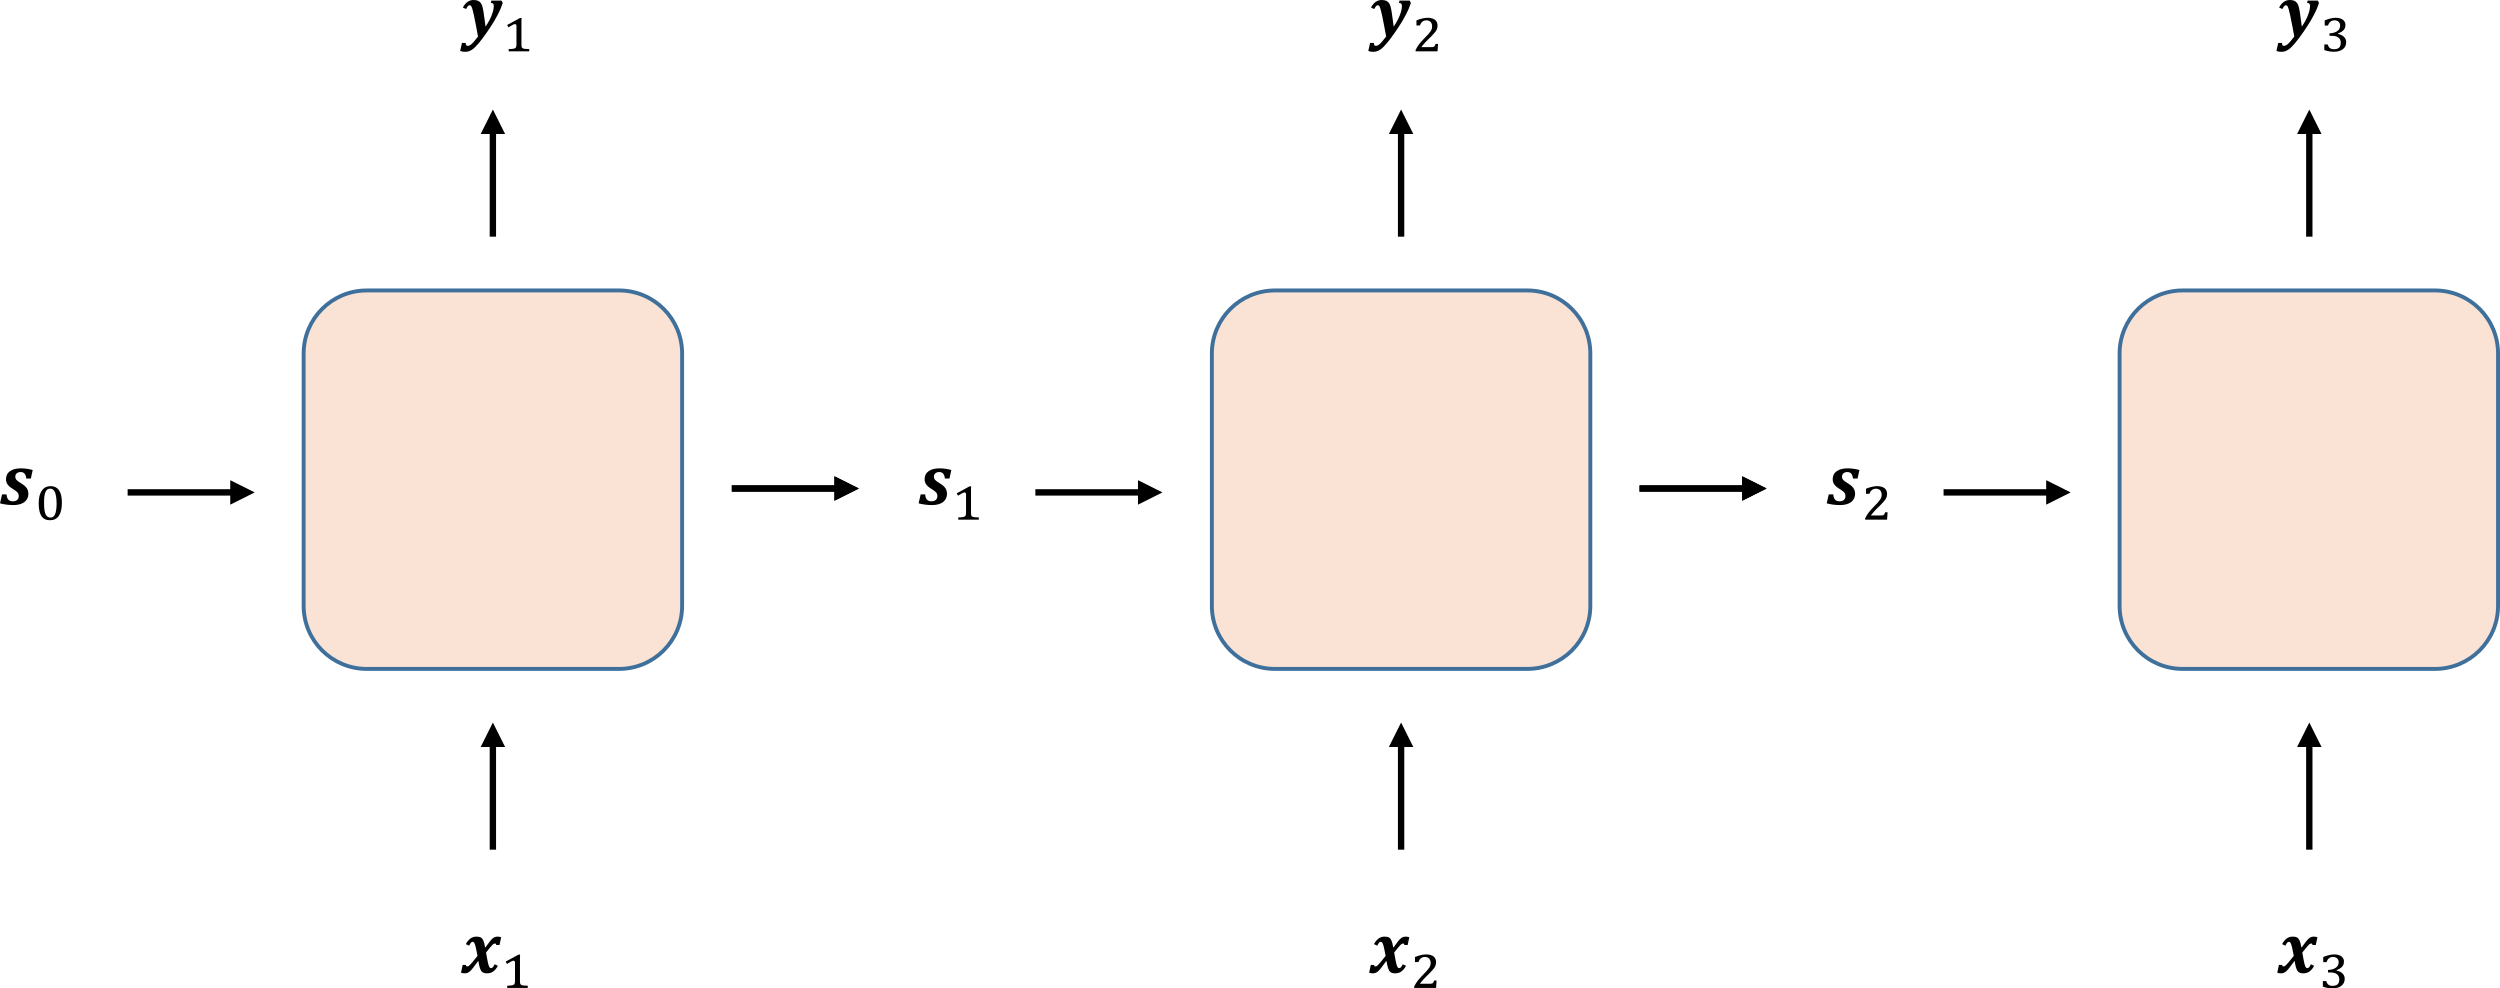 <?xml version="1.0" encoding="UTF-8" standalone="no"?>
<svg
   xmlns:dc="http://purl.org/dc/elements/1.1/"
   xmlns:cc="http://creativecommons.org/ns#"
   xmlns:rdf="http://www.w3.org/1999/02/22-rdf-syntax-ns#"
   xmlns:svg="http://www.w3.org/2000/svg"
   xmlns="http://www.w3.org/2000/svg"
   xmlns:xlink="http://www.w3.org/1999/xlink"
   xmlns:sodipodi="http://sodipodi.sourceforge.net/DTD/sodipodi-0.dtd"
   xmlns:inkscape="http://www.inkscape.org/namespaces/inkscape"
   width="612.741pt"
   height="242.251pt"
   viewBox="0 0 612.741 242.251"
   version="1.2"
   id="svg4303"
   sodipodi:docname="manymany.svg"
   inkscape:version="0.92.3 (2405546, 2018-03-11)">
  <sodipodi:namedview
     pagecolor="#ffffff"
     bordercolor="#666666"
     borderopacity="1"
     objecttolerance="10"
     gridtolerance="10"
     guidetolerance="10"
     inkscape:pageopacity="0"
     inkscape:pageshadow="2"
     inkscape:window-width="1920"
     inkscape:window-height="1013"
     id="namedview4305"
     showgrid="false"
     inkscape:zoom="0.13581731"
     inkscape:cx="558.27002"
     inkscape:cy="323.12183"
     inkscape:window-x="-9"
     inkscape:window-y="-9"
     inkscape:window-maximized="1"
     inkscape:current-layer="surface27335" />
  <defs
     id="defs4194">
    <g
       id="g4192">
      <symbol
         overflow="visible"
         id="glyph0-0"
         style="overflow:visible">
        <path
           style="stroke:none"
           d="m 4.984,-4.281 v -0.188 C 4.984,-4.602 4.988,-4.723 5,-4.828 5.02,-4.941 5.062,-5.055 5.125,-5.172 5.195,-5.297 5.289,-5.438 5.406,-5.594 5.531,-5.75 5.703,-5.941 5.922,-6.172 6.055,-6.316 6.176,-6.457 6.281,-6.594 6.395,-6.727 6.488,-6.867 6.562,-7.016 6.645,-7.172 6.707,-7.332 6.75,-7.5 6.801,-7.664 6.828,-7.852 6.828,-8.062 6.828,-8.5 6.727,-8.836 6.531,-9.078 6.344,-9.316 6.066,-9.438 5.703,-9.438 c -0.188,0 -0.355,0.031 -0.5,0.094 -0.137,0.055 -0.258,0.133 -0.359,0.234 -0.105,0.105 -0.195,0.23 -0.266,0.375 -0.074,0.148 -0.137,0.309 -0.188,0.484 h -0.844 v -1.141 c 0.344,-0.176 0.719,-0.332 1.125,-0.469 0.406,-0.133 0.801,-0.203 1.188,-0.203 0.414,0 0.766,0.047 1.047,0.141 0.289,0.086 0.523,0.199 0.703,0.344 0.188,0.148 0.32,0.324 0.406,0.531 0.082,0.211 0.125,0.434 0.125,0.672 0,0.219 -0.027,0.422 -0.078,0.609 -0.043,0.18 -0.117,0.355 -0.219,0.531 C 7.738,-7.055 7.598,-6.863 7.422,-6.656 7.242,-6.445 7.031,-6.211 6.781,-5.953 6.594,-5.754 6.441,-5.594 6.328,-5.469 6.211,-5.344 6.125,-5.223 6.062,-5.109 6.008,-4.992 5.973,-4.875 5.953,-4.75 c -0.023,0.117 -0.031,0.258 -0.031,0.422 v 0.047 z m 1.094,0.969 v 1.406 H 4.812 V -3.312 Z m 3.188,2.5 v -10.359 h -6.688 V -0.812 Z m 0.906,-11.172 V 0 h -8.5 v -11.984 z m 0,0"
           id="path4165"
           inkscape:connector-curvature="0" />
      </symbol>
      <symbol
         overflow="visible"
         id="glyph0-1"
         style="overflow:visible">
        <path
           style="stroke:none"
           d="m 6.406,-4.969 c 0.207,1.242 0.375,2.133 0.5,2.672 0.133,0.531 0.273,0.875 0.422,1.031 0.07,0.086 0.172,0.125 0.297,0.125 0.145,0 0.281,-0.055 0.406,-0.172 0.125,-0.113 0.285,-0.367 0.484,-0.766 l 0.797,0.375 C 8.977,-1.086 8.594,-0.625 8.156,-0.312 7.727,-0.008 7.223,0.141 6.641,0.141 6.285,0.141 6,0.094 5.781,0 5.57,-0.082 5.391,-0.227 5.234,-0.438 5.086,-0.656 4.957,-0.957 4.844,-1.344 4.727,-1.727 4.625,-2.227 4.531,-2.844 H 4.438 c -0.5,0.711 -0.902,1.25 -1.203,1.625 C 2.941,-0.844 2.688,-0.562 2.469,-0.375 2.258,-0.188 2.055,-0.055 1.859,0.016 1.66,0.098 1.426,0.141 1.156,0.141 1.02,0.141 0.859,0.125 0.672,0.094 0.492,0.062 0.359,0.023 0.266,-0.016 l 0.406,-1.906 H 1.469 c 0.008,0.125 0.039,0.219 0.094,0.281 0.051,0.062 0.125,0.094 0.219,0.094 0.102,0 0.195,-0.02 0.281,-0.062 C 2.156,-1.648 2.281,-1.75 2.438,-1.906 2.602,-2.062 2.805,-2.285 3.047,-2.578 c 0.25,-0.301 0.672,-0.82 1.266,-1.562 -0.125,-0.688 -0.246,-1.281 -0.359,-1.781 C 3.848,-6.43 3.75,-6.797 3.656,-7.016 3.57,-7.242 3.488,-7.395 3.406,-7.469 3.332,-7.539 3.242,-7.578 3.141,-7.578 c -0.117,0 -0.219,0.031 -0.312,0.094 C 2.742,-7.43 2.656,-7.332 2.562,-7.188 2.469,-7.051 2.363,-6.867 2.25,-6.641 l -0.797,-0.375 c 0.332,-0.625 0.711,-1.086 1.141,-1.391 0.426,-0.301 0.91,-0.453 1.453,-0.453 0.469,0 0.828,0.074 1.078,0.219 0.25,0.137 0.453,0.383 0.609,0.734 0.156,0.344 0.301,0.902 0.438,1.672 h 0.094 c 0.438,-0.613 0.773,-1.07 1.016,-1.375 0.238,-0.312 0.457,-0.555 0.656,-0.734 0.207,-0.188 0.406,-0.316 0.594,-0.391 0.195,-0.082 0.43,-0.125 0.703,-0.125 0.289,0 0.582,0.055 0.875,0.156 l -0.406,1.906 H 8.906 c -0.023,-0.25 -0.125,-0.375 -0.312,-0.375 -0.086,0 -0.172,0.023 -0.266,0.062 -0.094,0.043 -0.215,0.137 -0.359,0.281 -0.148,0.137 -0.336,0.344 -0.562,0.625 -0.219,0.273 -0.555,0.684 -1,1.234 z m 0,0"
           id="path4168"
           inkscape:connector-curvature="0" />
      </symbol>
      <symbol
         overflow="visible"
         id="glyph0-2"
         style="overflow:visible">
        <path
           style="stroke:none"
           d="M 4.438,0.094 C 4.312,-0.613 4.156,-1.453 3.969,-2.422 3.789,-3.398 3.613,-4.285 3.438,-5.078 3.258,-5.867 3.129,-6.406 3.047,-6.688 2.961,-6.969 2.883,-7.164 2.812,-7.281 2.738,-7.406 2.664,-7.484 2.594,-7.516 c -0.062,-0.039 -0.125,-0.062 -0.188,-0.062 -0.148,0 -0.281,0.062 -0.406,0.188 -0.125,0.117 -0.289,0.367 -0.484,0.75 l -0.797,-0.375 c 0.332,-0.613 0.711,-1.07 1.141,-1.375 0.438,-0.312 0.938,-0.469 1.5,-0.469 0.457,0 0.82,0.07 1.094,0.203 0.281,0.125 0.504,0.309 0.672,0.547 0.164,0.23 0.297,0.523 0.391,0.875 0.082,0.281 0.18,0.777 0.297,1.484 0.176,1.156 0.332,2.293 0.469,3.406 0.645,-0.938 1.141,-1.848 1.484,-2.734 0.352,-0.883 0.531,-1.672 0.531,-2.359 0,-0.227 -0.055,-0.398 -0.156,-0.516 -0.105,-0.113 -0.293,-0.176 -0.562,-0.188 l 0.125,-0.578 H 10.188 L 10.5,-8.141 c -0.125,0.406 -0.309,0.898 -0.547,1.469 -0.367,0.844 -0.855,1.793 -1.469,2.844 C 7.922,-2.891 7.312,-1.945 6.656,-1 c -0.762,1.102 -1.43,1.992 -2,2.672 -0.562,0.676 -1.055,1.176 -1.469,1.5 C 2.852,3.41 2.535,3.582 2.234,3.688 1.941,3.789 1.629,3.844 1.297,3.844 0.859,3.844 0.445,3.773 0.062,3.641 L 0.5,1.656 h 0.922 c 0.008,0.25 0.047,0.43 0.109,0.547 0.07,0.113 0.195,0.172 0.375,0.172 0.133,0 0.266,-0.027 0.391,-0.078 0.125,-0.043 0.281,-0.137 0.469,-0.281 C 2.953,1.867 3.188,1.629 3.469,1.297 3.75,0.961 4.07,0.562 4.438,0.094 Z m 0,0"
           id="path4171"
           inkscape:connector-curvature="0" />
      </symbol>
      <symbol
         overflow="visible"
         id="glyph0-3"
         style="overflow:visible">
        <path
           style="stroke:none"
           d="m 2.047,-2.469 c 0.031,0.531 0.164,0.949 0.406,1.25 0.25,0.293 0.625,0.438 1.125,0.438 0.457,0 0.812,-0.109 1.062,-0.328 C 4.898,-1.336 5.031,-1.656 5.031,-2.062 c 0,-0.25 -0.043,-0.457 -0.125,-0.625 C 4.82,-2.852 4.688,-3.016 4.5,-3.172 4.312,-3.336 4.008,-3.551 3.594,-3.812 3,-4.164 2.566,-4.531 2.297,-4.906 2.035,-5.281 1.906,-5.703 1.906,-6.172 c 0,-0.863 0.32,-1.523 0.969,-1.984 0.645,-0.469 1.547,-0.703 2.703,-0.703 0.457,0 0.941,0.039 1.453,0.109 0.52,0.074 0.992,0.172 1.422,0.297 L 8,-6.359 H 6.875 C 6.82,-6.898 6.68,-7.301 6.453,-7.562 6.234,-7.82 5.914,-7.953 5.5,-7.953 c -0.398,0 -0.715,0.105 -0.953,0.312 -0.242,0.199 -0.359,0.469 -0.359,0.812 0,0.312 0.098,0.586 0.297,0.812 0.207,0.23 0.598,0.516 1.172,0.859 0.613,0.367 1.055,0.746 1.328,1.141 0.27,0.398 0.406,0.855 0.406,1.375 0,0.605 -0.164,1.121 -0.484,1.547 -0.312,0.418 -0.75,0.73 -1.312,0.938 C 5.039,0.039 4.41,0.141 3.703,0.141 2.566,0.141 1.477,0 0.438,-0.281 l 0.5,-2.188 z m 0,0"
           id="path4174"
           inkscape:connector-curvature="0" />
      </symbol>
      <symbol
         overflow="visible"
         id="glyph1-0"
         style="overflow:visible">
        <path
           style="stroke:none"
           d="m 3.594,-3.094 v -0.141 c 0,-0.094 0.004,-0.176 0.016,-0.25 0.02,-0.082 0.051,-0.164 0.094,-0.25 C 3.754,-3.828 3.82,-3.926 3.906,-4.031 4,-4.145 4.117,-4.285 4.266,-4.453 4.367,-4.555 4.457,-4.656 4.531,-4.75 4.613,-4.852 4.68,-4.957 4.734,-5.062 4.797,-5.176 4.844,-5.289 4.875,-5.406 c 0.031,-0.125 0.047,-0.266 0.047,-0.422 0,-0.312 -0.07,-0.551 -0.203,-0.719 C 4.582,-6.723 4.383,-6.812 4.125,-6.812 3.988,-6.812 3.867,-6.789 3.766,-6.75 3.66,-6.707 3.57,-6.648 3.5,-6.578 c -0.074,0.074 -0.141,0.168 -0.203,0.281 -0.055,0.105 -0.094,0.219 -0.125,0.344 H 2.562 V -6.781 c 0.25,-0.125 0.52,-0.234 0.812,-0.328 0.289,-0.102 0.578,-0.156 0.859,-0.156 0.289,0 0.539,0.031 0.75,0.094 0.219,0.062 0.391,0.152 0.516,0.266 0.133,0.105 0.227,0.23 0.281,0.375 0.062,0.148 0.094,0.309 0.094,0.484 0,0.156 -0.016,0.305 -0.047,0.438 -0.031,0.125 -0.09,0.258 -0.172,0.391 -0.074,0.125 -0.172,0.266 -0.297,0.422 -0.125,0.148 -0.281,0.312 -0.469,0.5 -0.137,0.137 -0.246,0.25 -0.328,0.344 C 4.488,-3.859 4.426,-3.77 4.375,-3.688 4.332,-3.602 4.301,-3.52 4.281,-3.438 4.27,-3.352 4.266,-3.25 4.266,-3.125 v 0.031 z m 0.797,0.703 V -1.375 H 3.469 v -1.016 z m 2.312,1.797 V -8.062 h -4.844 v 7.469 z M 7.344,-8.656 V 0 H 1.203 v -8.656 z m 0,0"
           id="path4177"
           inkscape:connector-curvature="0" />
      </symbol>
      <symbol
         overflow="visible"
         id="glyph1-1"
         style="overflow:visible">
        <path
           style="stroke:none"
           d="m 4.641,-1.672 c 0,0.125 0.004,0.242 0.016,0.344 0.008,0.094 0.02,0.172 0.031,0.234 0.02,0.062 0.047,0.121 0.078,0.172 0.031,0.043 0.066,0.078 0.109,0.109 0.051,0.055 0.117,0.094 0.203,0.125 0.094,0.031 0.203,0.059 0.328,0.078 0.133,0.012 0.289,0.023 0.469,0.031 0.188,0.012 0.41,0.023 0.672,0.031 V 0 h -5.031 v -0.547 c 0.25,-0.008 0.457,-0.02 0.625,-0.031 C 2.316,-0.586 2.469,-0.602 2.594,-0.625 c 0.125,-0.02 0.223,-0.039 0.297,-0.062 0.07,-0.02 0.133,-0.051 0.188,-0.094 0.062,-0.031 0.113,-0.066 0.156,-0.109 C 3.273,-0.941 3.305,-1 3.328,-1.062 c 0.031,-0.07 0.051,-0.156 0.062,-0.25 0.02,-0.094 0.031,-0.211 0.031,-0.359 v -4.562 C 3.422,-6.391 3.383,-6.5 3.312,-6.562 3.25,-6.633 3.16,-6.672 3.047,-6.672 c -0.137,0 -0.336,0.07 -0.594,0.203 -0.25,0.137 -0.586,0.336 -1,0.594 C 1.398,-5.969 1.348,-6.062 1.297,-6.156 1.254,-6.258 1.207,-6.363 1.156,-6.469 1.688,-6.75 2.207,-7.031 2.719,-7.312 3.227,-7.602 3.75,-7.891 4.281,-8.172 h 0.391 c -0.012,0.23 -0.023,0.438 -0.031,0.625 0,0.18 0,0.355 0,0.531 0,0.18 0,0.352 0,0.516 z m 0,0"
           id="path4180"
           inkscape:connector-curvature="0" />
      </symbol>
      <symbol
         overflow="visible"
         id="glyph1-2"
         style="overflow:visible">
        <path
           style="stroke:none"
           d="M 3.688,0.141 C 2.75,0.141 2.051,-0.195 1.594,-0.875 1.145,-1.562 0.922,-2.598 0.922,-3.984 c 0,-0.727 0.066,-1.352 0.203,-1.875 0.145,-0.531 0.344,-0.969 0.594,-1.312 0.258,-0.352 0.562,-0.613 0.906,-0.781 0.352,-0.176 0.742,-0.266 1.172,-0.266 0.5,0 0.926,0.094 1.281,0.281 0.363,0.188 0.656,0.461 0.875,0.812 0.227,0.344 0.395,0.773 0.5,1.281 0.102,0.5 0.156,1.07 0.156,1.703 0,1.406 -0.25,2.477 -0.75,3.203 -0.5,0.719 -1.227,1.078 -2.172,1.078 z m -1.453,-4.281 c 0,0.637 0.023,1.184 0.078,1.641 0.062,0.461 0.156,0.84 0.281,1.141 0.133,0.293 0.301,0.508 0.5,0.641 0.195,0.137 0.43,0.203 0.703,0.203 0.25,0 0.469,-0.062 0.656,-0.188 0.188,-0.133 0.344,-0.336 0.469,-0.609 0.125,-0.281 0.219,-0.633 0.281,-1.062 0.07,-0.426 0.109,-0.926 0.109,-1.5 0,-0.656 -0.039,-1.219 -0.109,-1.688 C 5.129,-6.031 5.031,-6.414 4.906,-6.719 4.781,-7.02 4.617,-7.242 4.422,-7.391 c -0.188,-0.145 -0.406,-0.219 -0.656,-0.219 -0.305,0 -0.555,0.078 -0.75,0.234 -0.199,0.156 -0.355,0.387 -0.469,0.688 -0.117,0.293 -0.199,0.656 -0.25,1.094 -0.043,0.43 -0.062,0.914 -0.062,1.453 z m 0,0"
           id="path4183"
           inkscape:connector-curvature="0" />
      </symbol>
      <symbol
         overflow="visible"
         id="glyph1-3"
         style="overflow:visible">
        <path
           style="stroke:none"
           d="m 4.609,-1.031 c 0.195,0 0.352,-0.004 0.469,-0.016 0.125,-0.02 0.223,-0.055 0.297,-0.109 0.082,-0.051 0.148,-0.129 0.203,-0.234 0.051,-0.102 0.113,-0.242 0.188,-0.422 h 0.594 C 6.336,-1.508 6.316,-1.207 6.297,-0.906 6.273,-0.602 6.254,-0.301 6.234,0 h -5.375 V -0.328 C 0.961,-0.555 1.082,-0.781 1.219,-1 1.352,-1.227 1.504,-1.457 1.672,-1.688 1.848,-1.914 2.039,-2.148 2.25,-2.391 2.469,-2.629 2.707,-2.883 2.969,-3.156 3.363,-3.551 3.688,-3.891 3.938,-4.172 c 0.25,-0.281 0.445,-0.531 0.594,-0.75 C 4.676,-5.141 4.773,-5.344 4.828,-5.531 4.879,-5.719 4.906,-5.914 4.906,-6.125 4.906,-6.344 4.875,-6.539 4.812,-6.719 4.75,-6.906 4.66,-7.062 4.547,-7.188 4.43,-7.312 4.285,-7.41 4.109,-7.484 3.941,-7.555 3.742,-7.594 3.516,-7.594 c -0.398,0 -0.73,0.109 -1,0.328 -0.262,0.211 -0.469,0.516 -0.625,0.922 H 1.062 v -1.234 c 0.539,-0.227 1.039,-0.391 1.5,-0.484 0.457,-0.102 0.867,-0.156 1.234,-0.156 0.438,0 0.812,0.055 1.125,0.156 0.312,0.094 0.562,0.227 0.75,0.391 0.195,0.168 0.336,0.371 0.422,0.609 0.094,0.242 0.141,0.496 0.141,0.766 0,0.168 -0.016,0.324 -0.047,0.469 C 6.164,-5.691 6.125,-5.551 6.062,-5.406 6.008,-5.27 5.938,-5.129 5.844,-4.984 5.75,-4.848 5.633,-4.703 5.5,-4.547 5.395,-4.41 5.254,-4.254 5.078,-4.078 4.91,-3.898 4.727,-3.707 4.531,-3.5 4.332,-3.301 4.117,-3.094 3.891,-2.875 3.672,-2.656 3.457,-2.438 3.25,-2.219 3.051,-2 2.863,-1.785 2.688,-1.578 2.508,-1.379 2.367,-1.195 2.266,-1.031 Z m 0,0"
           id="path4186"
           inkscape:connector-curvature="0" />
      </symbol>
      <symbol
         overflow="visible"
         id="glyph1-4"
         style="overflow:visible">
        <path
           style="stroke:none"
           d="m 1.094,-6.328 v -1.25 c 0.5,-0.207 0.969,-0.363 1.406,-0.469 0.445,-0.113 0.875,-0.172 1.281,-0.172 0.332,0 0.645,0.039 0.938,0.109 0.301,0.074 0.555,0.184 0.766,0.328 0.219,0.148 0.383,0.328 0.5,0.547 0.125,0.219 0.188,0.469 0.188,0.75 0,0.273 -0.039,0.512 -0.109,0.719 C 5.988,-5.555 5.867,-5.363 5.703,-5.188 5.547,-5.02 5.352,-4.867 5.125,-4.734 4.895,-4.598 4.629,-4.469 4.328,-4.344 v 0.078 c 0.281,0.055 0.539,0.137 0.781,0.25 0.25,0.105 0.469,0.246 0.656,0.422 0.188,0.168 0.332,0.367 0.438,0.594 0.102,0.219 0.156,0.465 0.156,0.734 0,0.344 -0.062,0.664 -0.188,0.953 -0.125,0.293 -0.32,0.543 -0.578,0.75 -0.25,0.211 -0.562,0.375 -0.938,0.5 C 4.281,0.051 3.848,0.109 3.359,0.109 2.961,0.109 2.562,0.07 2.156,0 1.75,-0.082 1.363,-0.188 1,-0.312 v -1.375 h 0.812 c 0.07,0.211 0.156,0.391 0.25,0.547 0.094,0.148 0.203,0.266 0.328,0.359 0.125,0.094 0.266,0.164 0.422,0.203 0.164,0.043 0.352,0.062 0.562,0.062 0.539,0 0.953,-0.125 1.234,-0.375 0.281,-0.258 0.422,-0.656 0.422,-1.188 0,-0.562 -0.188,-0.988 -0.562,-1.281 -0.367,-0.289 -0.914,-0.438 -1.641,-0.438 h -0.562 V -4.406 C 2.711,-4.426 3.098,-4.488 3.422,-4.594 3.742,-4.695 4.016,-4.832 4.234,-5 4.453,-5.164 4.613,-5.359 4.719,-5.578 4.82,-5.797 4.875,-6.031 4.875,-6.281 4.875,-6.688 4.754,-7.004 4.516,-7.234 4.273,-7.473 3.926,-7.594 3.469,-7.594 c -0.387,0 -0.711,0.109 -0.969,0.328 -0.262,0.211 -0.465,0.523 -0.609,0.938 z m 0,0"
           id="path4189"
           inkscape:connector-curvature="0" />
      </symbol>
    </g>
  </defs>
  <g
     id="surface27335"
     transform="translate(-517.297,-270.091)">
    <path
       style="fill:#fae3d4;fill-opacity:1;fill-rule:evenodd;stroke:#3f709c;stroke-width:0.96;stroke-linecap:butt;stroke-linejoin:miter;stroke-miterlimit:10;stroke-opacity:1"
       d="m 591.719,183.262 c 0,8.539 6.922,15.457 15.461,15.457 h 61.84 c 8.539,0 15.461,-6.918 15.461,-15.457 v -61.84 c 0,-8.543 -6.922,-15.461 -15.461,-15.461 h -61.84 c -8.539,0 -15.461,6.918 -15.461,15.461 z m 0,0"
       transform="matrix(1,0,0,-1,0,540)"
       id="path4198"
       inkscape:connector-curvature="0" />
    <path
       style="fill:#000000;fill-opacity:1;fill-rule:nonzero;stroke:none"
       d="m 638.879,478.336 v -26.156 h -1.559 v 26.156 z m 2.223,-25.156 -3,-6 -3,6 z m 0,0"
       id="path4200"
       inkscape:connector-curvature="0" />
    <g
       style="fill:#000000;fill-opacity:1"
       id="g4204">
      <use
         xlink:href="#glyph0-1"
         x="630.02"
         y="508.512"
         id="use4202"
         width="100%"
         height="100%" />
    </g>
    <g
       style="fill:#000000;fill-opacity:1"
       id="g4208">
      <use
         xlink:href="#glyph1-1"
         x="640.1"
         y="512.232"
         id="use4206"
         width="100%"
         height="100%" />
    </g>
    <path
       style="fill:#000000;fill-opacity:1;fill-rule:nonzero;stroke:none"
       d="m 638.879,328.09 v -26.148 h -1.559 v 26.148 z m 2.223,-25.148 -3,-6 -3,6 z m 0,0"
       id="path4210"
       inkscape:connector-curvature="0" />
    <g
       style="fill:#000000;fill-opacity:1"
       id="g4214">
      <use
         xlink:href="#glyph0-2"
         x="630.02"
         y="278.95"
         id="use4212"
         width="100%"
         height="100%" />
    </g>
    <g
       style="fill:#000000;fill-opacity:1"
       id="g4218">
      <use
         xlink:href="#glyph1-1"
         x="640.46"
         y="282.67"
         id="use4216"
         width="100%"
         height="100%" />
    </g>
    <path
       style="fill:#000000;fill-opacity:1;fill-rule:nonzero;stroke:none"
       d="m 696.66,390.602 h 26.148 v -1.562 h -26.148 z m 25.148,2.219 6,-3 -6,-3 z m 0,0"
       id="path4220"
       inkscape:connector-curvature="0" />
    <g
       style="fill:#000000;fill-opacity:1"
       id="g4224">
      <use
         xlink:href="#glyph0-3"
         x="742.01"
         y="393.74"
         id="use4222"
         width="100%"
         height="100%" />
    </g>
    <g
       style="fill:#000000;fill-opacity:1"
       id="g4228">
      <use
         xlink:href="#glyph1-1"
         x="750.65"
         y="397.46"
         id="use4226"
         width="100%"
         height="100%" />
    </g>
    <path
       style="fill:#000000;fill-opacity:1;fill-rule:nonzero;stroke:none"
       d="m 696.66,390.602 h 26.148 v -1.562 h -26.148 z m 25.148,2.219 6,-3 -6,-3 z m 0,0"
       id="path4230"
       inkscape:connector-curvature="0" />
    <path
       style="fill:#000000;fill-opacity:1;fill-rule:nonzero;stroke:none"
       d="m 548.578,391.559 h 26.152 V 390 h -26.152 z m 25.152,2.223 6,-3 -6,-3 z m 0,0"
       id="path4232"
       inkscape:connector-curvature="0" />
    <g
       style="fill:#000000;fill-opacity:1"
       id="g4236">
      <use
         xlink:href="#glyph0-3"
         x="516.86"
         y="393.74"
         id="use4234"
         width="100%"
         height="100%" />
    </g>
    <g
       style="fill:#000000;fill-opacity:1"
       id="g4240">
      <use
         xlink:href="#glyph1-2"
         x="525.86"
         y="397.46"
         id="use4238"
         width="100%"
         height="100%" />
    </g>
    <path
       style="fill:#fae3d4;fill-opacity:1;fill-rule:evenodd;stroke:#3f709c;stroke-width:0.96;stroke-linecap:butt;stroke-linejoin:miter;stroke-miterlimit:10;stroke-opacity:1"
       d="m 814.32,183.262 c 0,8.539 6.918,15.457 15.461,15.457 h 61.84 c 8.539,0 15.457,-6.918 15.457,-15.457 v -61.84 c 0,-8.543 -6.918,-15.461 -15.457,-15.461 h -61.84 c -8.543,0 -15.461,6.918 -15.461,15.461 z m 0,0"
       transform="matrix(1,0,0,-1,0,540)"
       id="path4242"
       inkscape:connector-curvature="0" />
    <path
       style="fill:#000000;fill-opacity:1;fill-rule:nonzero;stroke:none"
       d="m 861.48,478.336 v -26.156 h -1.559 v 26.156 z m 2.219,-25.156 -3,-6 -3,6 z m 0,0"
       id="path4244"
       inkscape:connector-curvature="0" />
    <g
       style="fill:#000000;fill-opacity:1"
       id="g4248">
      <use
         xlink:href="#glyph0-1"
         x="852.6"
         y="508.512"
         id="use4246"
         width="100%"
         height="100%" />
    </g>
    <g
       style="fill:#000000;fill-opacity:1"
       id="g4252">
      <use
         xlink:href="#glyph1-3"
         x="863.04"
         y="512.232"
         id="use4250"
         width="100%"
         height="100%" />
    </g>
    <path
       style="fill:#000000;fill-opacity:1;fill-rule:nonzero;stroke:none"
       d="m 861.48,328.09 v -26.148 h -1.559 v 26.148 z m 2.219,-25.148 -3,-6 -3,6 z m 0,0"
       id="path4254"
       inkscape:connector-curvature="0" />
    <g
       style="fill:#000000;fill-opacity:1"
       id="g4258">
      <use
         xlink:href="#glyph0-2"
         x="852.6"
         y="278.95"
         id="use4256"
         width="100%"
         height="100%" />
    </g>
    <g
       style="fill:#000000;fill-opacity:1"
       id="g4262">
      <use
         xlink:href="#glyph1-3"
         x="863.4"
         y="282.67"
         id="use4260"
         width="100%"
         height="100%" />
    </g>
    <path
       style="fill:#000000;fill-opacity:1;fill-rule:nonzero;stroke:none"
       d="m 919.141,390.602 h 26.148 v -1.562 h -26.148 z m 25.148,2.219 6,-3 -6,-3 z m 0,0"
       id="path4264"
       inkscape:connector-curvature="0" />
    <g
       style="fill:#000000;fill-opacity:1"
       id="g4268">
      <use
         xlink:href="#glyph0-3"
         x="964.58"
         y="393.74"
         id="use4266"
         width="100%"
         height="100%" />
    </g>
    <g
       style="fill:#000000;fill-opacity:1"
       id="g4272">
      <use
         xlink:href="#glyph1-3"
         x="973.58"
         y="397.46"
         id="use4270"
         width="100%"
         height="100%" />
    </g>
    <path
       style="fill:#000000;fill-opacity:1;fill-rule:nonzero;stroke:none"
       d="m 919.141,390.602 h 26.148 v -1.562 h -26.148 z m 25.148,2.219 6,-3 -6,-3 z m 0,0"
       id="path4274"
       inkscape:connector-curvature="0" />
    <path
       style="fill:#000000;fill-opacity:1;fill-rule:nonzero;stroke:none"
       d="m 771.059,391.559 h 26.152 V 390 h -26.152 z m 25.152,2.223 6,-3 -6,-3 z m 0,0"
       id="path4276"
       inkscape:connector-curvature="0" />
    <path
       style="fill:#fae3d4;fill-opacity:1;fill-rule:evenodd;stroke:#3f709c;stroke-width:0.96;stroke-linecap:butt;stroke-linejoin:miter;stroke-miterlimit:10;stroke-opacity:1"
       d="m 1036.801,183.262 c 0,8.539 6.918,15.457 15.461,15.457 h 61.84 c 8.539,0 15.457,-6.918 15.457,-15.457 v -61.84 c 0,-8.543 -6.918,-15.461 -15.457,-15.461 h -61.84 c -8.543,0 -15.461,6.918 -15.461,15.461 z m 0,0"
       transform="matrix(1,0,0,-1,0,540)"
       id="path4278"
       inkscape:connector-curvature="0" />
    <path
       style="fill:#000000;fill-opacity:1;fill-rule:nonzero;stroke:none"
       d="m 1084.078,478.336 v -26.156 h -1.559 v 26.156 z m 2.223,-25.156 -3,-6 -3,6 z m 0,0"
       id="path4280"
       inkscape:connector-curvature="0" />
    <g
       style="fill:#000000;fill-opacity:1"
       id="g4284">
      <use
         xlink:href="#glyph0-1"
         x="1075.18"
         y="508.512"
         id="use4282"
         width="100%"
         height="100%" />
    </g>
    <g
       style="fill:#000000;fill-opacity:1"
       id="g4288">
      <use
         xlink:href="#glyph1-4"
         x="1085.62"
         y="512.232"
         id="use4286"
         width="100%"
         height="100%" />
    </g>
    <path
       style="fill:#000000;fill-opacity:1;fill-rule:nonzero;stroke:none"
       d="m 1084.078,328.09 v -26.148 h -1.559 v 26.148 z m 2.223,-25.148 -3,-6 -3,6 z m 0,0"
       id="path4290"
       inkscape:connector-curvature="0" />
    <g
       style="fill:#000000;fill-opacity:1"
       id="g4294">
      <use
         xlink:href="#glyph0-2"
         x="1075.18"
         y="278.95"
         id="use4292"
         width="100%"
         height="100%" />
    </g>
    <g
       style="fill:#000000;fill-opacity:1"
       id="g4298">
      <use
         xlink:href="#glyph1-4"
         x="1085.98"
         y="282.67"
         id="use4296"
         width="100%"
         height="100%" />
    </g>
    <path
       style="fill:#000000;fill-opacity:1;fill-rule:nonzero;stroke:none"
       d="m 993.66,391.559 h 26.148 V 390 h -26.148 z m 25.148,2.223 6,-3 -6,-3 z m 0,0"
       id="path4300"
       inkscape:connector-curvature="0" />
  </g>
</svg>
